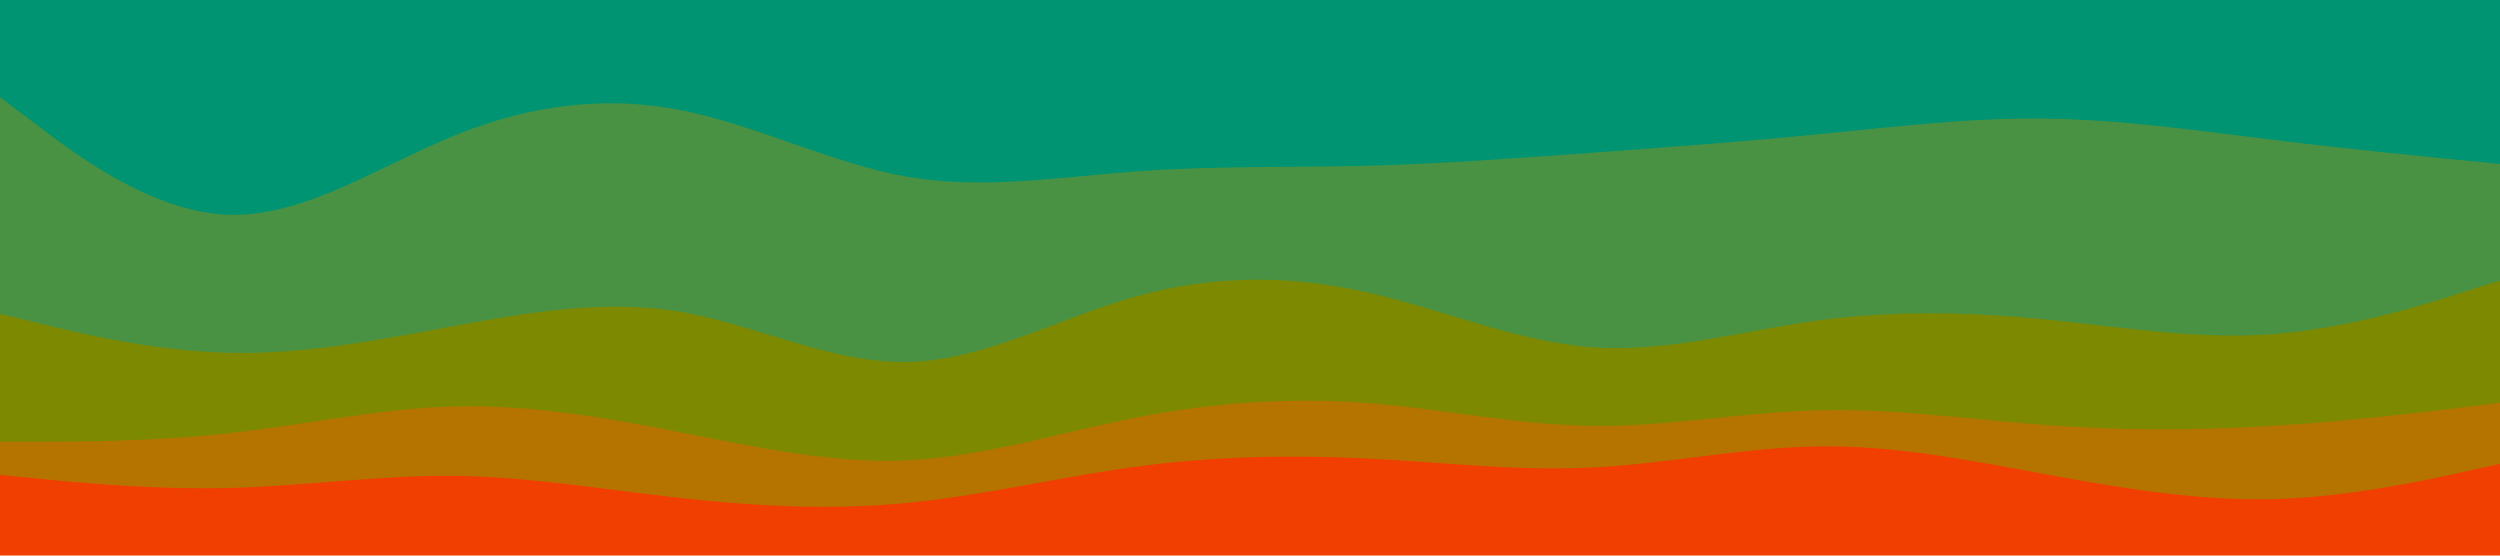 <svg id="visual" viewBox="0 0 900 200" width="900" height="200" xmlns="http://www.w3.org/2000/svg" xmlns:xlink="http://www.w3.org/1999/xlink" version="1.1"><path d="M0 37L13.7 47.3C27.3 57.7 54.7 78.3 82 79.3C109.3 80.3 136.7 61.7 163.8 50.7C191 39.7 218 36.3 245.2 41.7C272.3 47 299.7 61 327 65.7C354.3 70.3 381.7 65.7 409 63.7C436.3 61.7 463.7 62.3 491 61.7C518.3 61 545.7 59 573 57C600.3 55 627.7 53 654.8 50.3C682 47.7 709 44.3 736.2 44.7C763.3 45 790.7 49 818 52.3C845.3 55.7 872.7 58.3 886.3 59.7L900 61L900 0L886.3 0C872.7 0 845.3 0 818 0C790.7 0 763.3 0 736.2 0C709 0 682 0 654.8 0C627.7 0 600.3 0 573 0C545.7 0 518.3 0 491 0C463.7 0 436.3 0 409 0C381.7 0 354.3 0 327 0C299.7 0 272.3 0 245.2 0C218 0 191 0 163.8 0C136.7 0 109.3 0 82 0C54.7 0 27.3 0 13.7 0L0 0Z" fill="#009473"></path><path d="M0 115L13.7 118.3C27.3 121.7 54.7 128.3 82 129C109.3 129.7 136.7 124.3 163.8 119.3C191 114.3 218 109.7 245.2 114.3C272.3 119 299.7 133 327 132.3C354.3 131.7 381.7 116.3 409 108.7C436.3 101 463.7 101 491 107C518.3 113 545.7 125 573 127C600.3 129 627.7 121 654.8 117.3C682 113.7 709 114.3 736.2 117C763.3 119.7 790.7 124.3 818 122.3C845.3 120.3 872.7 111.7 886.3 107.3L900 103L900 59L886.3 57.7C872.7 56.3 845.3 53.7 818 50.3C790.7 47 763.3 43 736.2 42.7C709 42.3 682 45.7 654.8 48.3C627.7 51 600.3 53 573 55C545.7 57 518.3 59 491 59.7C463.7 60.3 436.3 59.7 409 61.7C381.7 63.7 354.3 68.3 327 63.7C299.7 59 272.3 45 245.2 39.7C218 34.3 191 37.7 163.8 48.7C136.7 59.7 109.3 78.3 82 77.3C54.7 76.3 27.3 55.7 13.7 45.3L0 35Z" fill="#4a9243"></path><path d="M0 161L13.7 161C27.3 161 54.7 161 82 158C109.3 155 136.7 149 163.8 148.3C191 147.7 218 152.3 245.2 157.7C272.3 163 299.7 169 327 167.7C354.3 166.3 381.7 157.7 409 152.3C436.3 147 463.7 145 491 147C518.3 149 545.7 155 573 155.3C600.3 155.7 627.7 150.3 654.8 149.7C682 149 709 153 736.2 155C763.3 157 790.7 157 818 155.3C845.3 153.7 872.7 150.3 886.3 148.7L900 147L900 101L886.3 105.3C872.7 109.7 845.3 118.3 818 120.3C790.7 122.3 763.3 117.7 736.2 115C709 112.3 682 111.7 654.8 115.3C627.7 119 600.3 127 573 125C545.7 123 518.3 111 491 105C463.7 99 436.3 99 409 106.7C381.7 114.3 354.3 129.7 327 130.3C299.7 131 272.3 117 245.2 112.3C218 107.7 191 112.3 163.8 117.3C136.7 122.3 109.3 127.7 82 127C54.7 126.3 27.3 119.7 13.7 116.3L0 113Z" fill="#7d8900"></path><path d="M0 173L13.7 174.3C27.3 175.7 54.7 178.3 82 177.7C109.3 177 136.7 173 163.8 173.3C191 173.7 218 178.3 245.2 181.3C272.3 184.3 299.7 185.7 327 183C354.3 180.3 381.7 173.7 409 170C436.3 166.3 463.7 165.7 491 167C518.3 168.3 545.7 171.7 573 170.3C600.3 169 627.7 163 654.8 162.7C682 162.3 709 167.7 736.2 172.7C763.3 177.7 790.7 182.3 818 181.7C845.3 181 872.7 175 886.3 172L900 169L900 145L886.3 146.7C872.7 148.3 845.3 151.7 818 153.3C790.7 155 763.3 155 736.2 153C709 151 682 147 654.8 147.7C627.7 148.3 600.3 153.7 573 153.3C545.7 153 518.3 147 491 145C463.7 143 436.3 145 409 150.3C381.7 155.7 354.3 164.3 327 165.7C299.7 167 272.3 161 245.2 155.7C218 150.3 191 145.7 163.8 146.3C136.7 147 109.3 153 82 156C54.7 159 27.3 159 13.7 159L0 159Z" fill="#b57400"></path><path d="M0 201L13.7 201C27.3 201 54.7 201 82 201C109.3 201 136.7 201 163.8 201C191 201 218 201 245.2 201C272.3 201 299.7 201 327 201C354.3 201 381.7 201 409 201C436.3 201 463.7 201 491 201C518.3 201 545.7 201 573 201C600.3 201 627.7 201 654.8 201C682 201 709 201 736.2 201C763.3 201 790.7 201 818 201C845.3 201 872.7 201 886.3 201L900 201L900 167L886.3 170C872.7 173 845.3 179 818 179.7C790.7 180.3 763.3 175.7 736.2 170.7C709 165.7 682 160.3 654.8 160.7C627.7 161 600.3 167 573 168.3C545.7 169.7 518.3 166.3 491 165C463.7 163.7 436.3 164.3 409 168C381.7 171.7 354.3 178.3 327 181C299.7 183.7 272.3 182.3 245.2 179.3C218 176.3 191 171.7 163.8 171.3C136.7 171 109.3 175 82 175.7C54.7 176.3 27.3 173.7 13.7 172.3L0 171Z" fill="#f03f00"></path></svg>